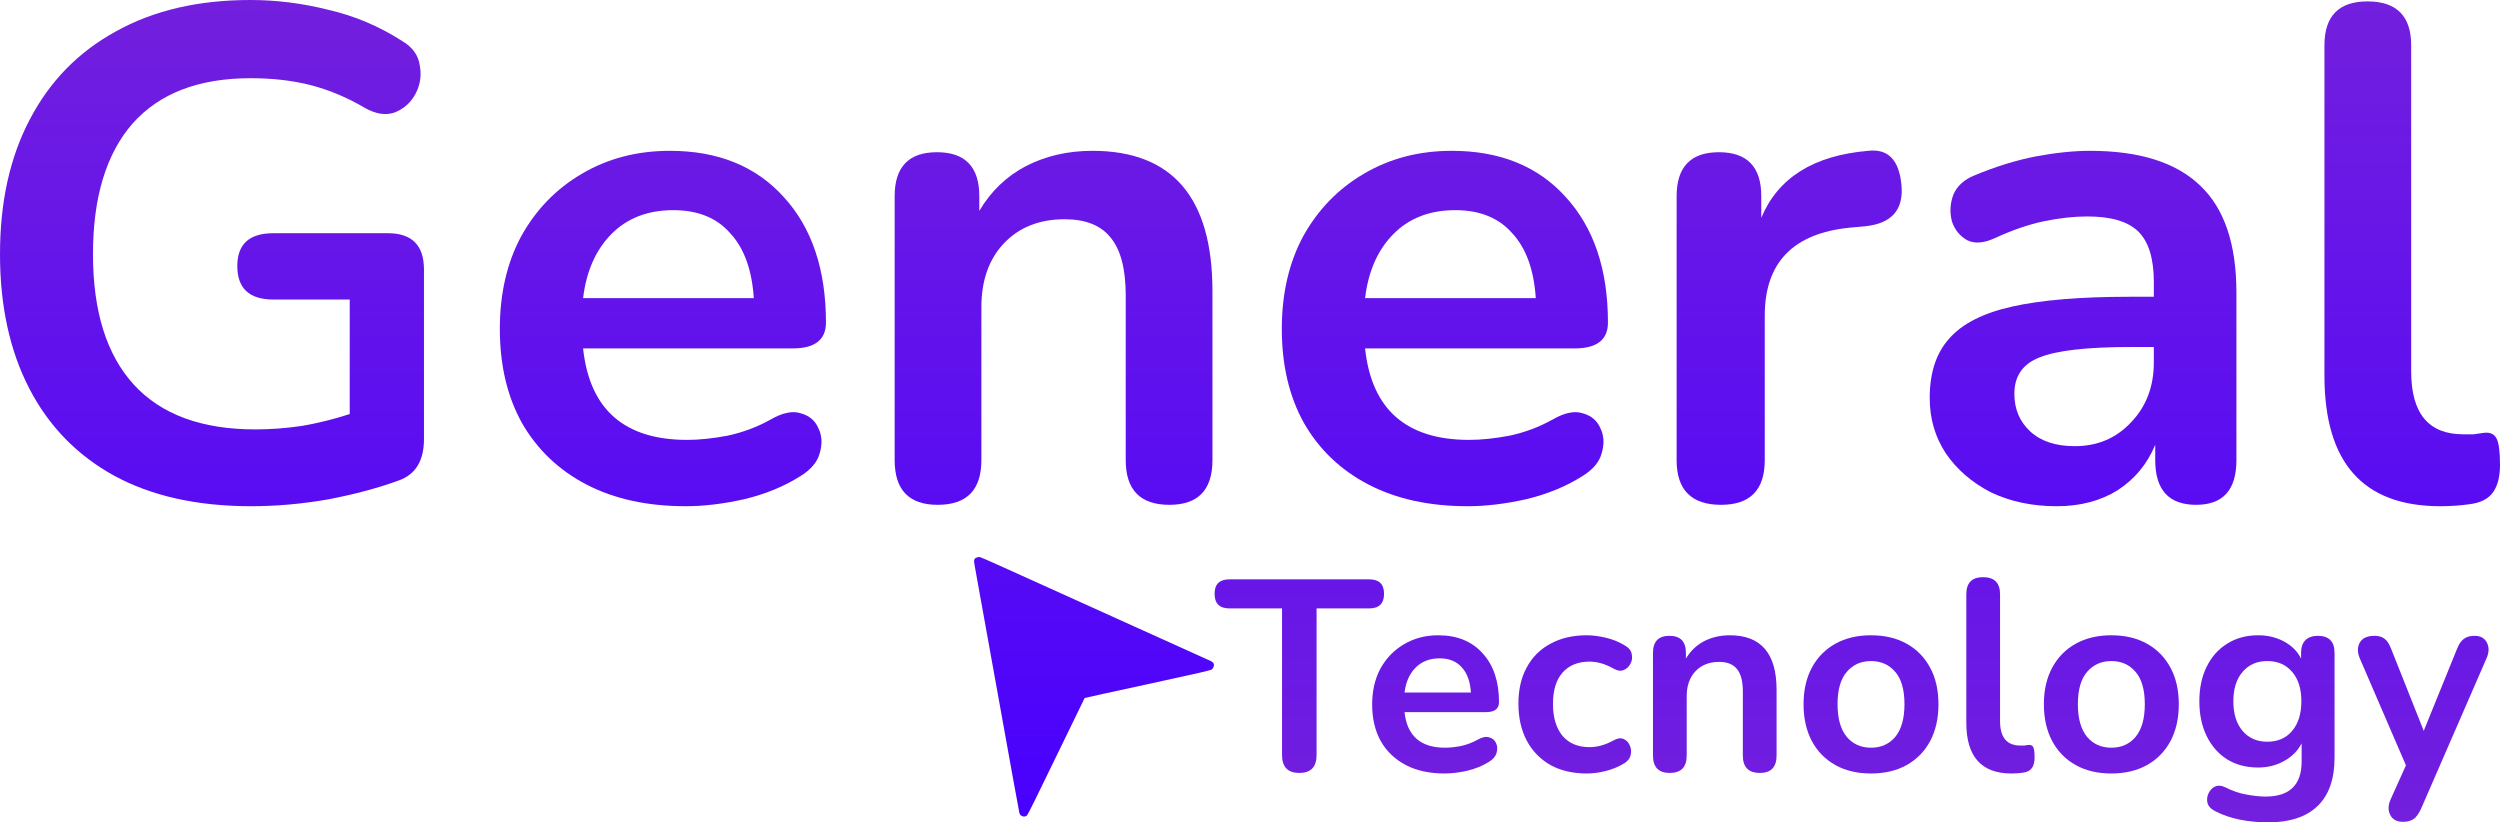 <svg width="152" height="50" viewBox="0 0 152 50" fill="none" xmlns="http://www.w3.org/2000/svg">
<path d="M59.392 33.894C59.219 33.956 59.193 34.046 59.259 34.388C59.288 34.552 59.908 37.981 60.633 42.011C61.355 46.04 61.963 49.385 61.981 49.443C62.044 49.636 62.286 49.712 62.44 49.582C62.488 49.542 63.104 48.298 64.222 45.987C65.162 44.042 65.937 42.446 65.947 42.438C65.957 42.43 67.685 42.05 69.787 41.596C72.844 40.933 73.627 40.753 73.686 40.699C73.727 40.663 73.776 40.583 73.793 40.523C73.838 40.38 73.788 40.282 73.629 40.198C73.528 40.148 67.568 37.453 60.673 34.343C60.103 34.086 59.604 33.87 59.564 33.866C59.525 33.861 59.45 33.873 59.392 33.894Z" fill="url(#paint0_linear_15_152)"/>
<path d="M15.272 30.778C11.982 30.778 9.197 30.156 6.919 28.91C4.669 27.665 2.953 25.896 1.772 23.604C0.591 21.311 0 18.594 0 15.453C0 12.283 0.605 9.552 1.814 7.259C3.024 4.939 4.767 3.156 7.045 1.91C9.324 0.637 12.052 0 15.23 0C16.805 0 18.38 0.198 19.955 0.594C21.558 0.962 23.063 1.599 24.469 2.505C25.088 2.873 25.44 3.368 25.524 3.991C25.637 4.585 25.552 5.151 25.271 5.689C24.99 6.226 24.568 6.608 24.005 6.835C23.443 7.033 22.824 6.934 22.149 6.538C21.08 5.915 19.997 5.462 18.901 5.179C17.804 4.896 16.58 4.755 15.23 4.755C12.08 4.755 9.689 5.675 8.058 7.514C6.455 9.354 5.653 12 5.653 15.453C5.653 18.934 6.483 21.58 8.142 23.392C9.802 25.203 12.263 26.108 15.525 26.108C16.454 26.108 17.396 26.038 18.352 25.896C19.337 25.726 20.307 25.486 21.263 25.174V18.212H16.622C15.16 18.212 14.428 17.533 14.428 16.174C14.428 14.844 15.16 14.179 16.622 14.179H23.583C25.046 14.179 25.777 14.915 25.777 16.387V26.703C25.777 28.005 25.271 28.84 24.259 29.207C23.021 29.66 21.601 30.043 19.997 30.354C18.394 30.637 16.819 30.778 15.272 30.778Z" fill="url(#paint1_linear_15_152)"/>
<path d="M41.696 30.778C39.362 30.778 37.351 30.34 35.663 29.462C33.976 28.585 32.668 27.34 31.74 25.726C30.84 24.113 30.39 22.203 30.39 19.995C30.39 17.844 30.826 15.962 31.698 14.349C32.597 12.736 33.821 11.476 35.368 10.571C36.943 9.637 38.729 9.17 40.726 9.17C43.651 9.17 45.957 10.104 47.645 11.972C49.361 13.84 50.218 16.387 50.218 19.613C50.218 20.66 49.543 21.184 48.193 21.184H35.452C35.846 24.892 37.956 26.745 41.781 26.745C42.512 26.745 43.328 26.66 44.227 26.491C45.156 26.293 46.028 25.967 46.843 25.514C47.575 25.09 48.193 24.962 48.7 25.132C49.206 25.274 49.557 25.571 49.754 26.024C49.979 26.476 50.007 26.986 49.839 27.552C49.698 28.09 49.304 28.557 48.657 28.953C47.673 29.576 46.534 30.043 45.24 30.354C43.974 30.637 42.793 30.778 41.696 30.778ZM40.937 12.778C39.39 12.778 38.138 13.259 37.182 14.222C36.226 15.184 35.649 16.486 35.452 18.127H45.831C45.718 16.401 45.24 15.085 44.396 14.179C43.581 13.245 42.428 12.778 40.937 12.778Z" fill="url(#paint2_linear_15_152)"/>
<path d="M57.01 30.693C55.267 30.693 54.395 29.788 54.395 27.976V11.929C54.395 10.146 55.252 9.255 56.968 9.255C58.684 9.255 59.542 10.146 59.542 11.929V12.821C60.245 11.632 61.187 10.726 62.368 10.104C63.578 9.481 64.928 9.17 66.418 9.17C71.284 9.17 73.717 12.014 73.717 17.703V27.976C73.717 29.788 72.845 30.693 71.101 30.693C69.329 30.693 68.444 29.788 68.444 27.976V17.957C68.444 16.344 68.134 15.17 67.515 14.434C66.925 13.698 65.996 13.33 64.731 13.33C63.184 13.33 61.946 13.825 61.018 14.816C60.118 15.778 59.668 17.066 59.668 18.679V27.976C59.668 29.788 58.782 30.693 57.01 30.693Z" fill="url(#paint3_linear_15_152)"/>
<path d="M89.241 30.778C86.906 30.778 84.895 30.34 83.208 29.462C81.52 28.585 80.212 27.34 79.284 25.726C78.384 24.113 77.934 22.203 77.934 19.995C77.934 17.844 78.37 15.962 79.242 14.349C80.142 12.736 81.366 11.476 82.912 10.571C84.487 9.637 86.273 9.17 88.27 9.17C91.195 9.17 93.502 10.104 95.189 11.972C96.905 13.84 97.763 16.387 97.763 19.613C97.763 20.66 97.088 21.184 95.738 21.184H82.997C83.391 24.892 85.5 26.745 89.325 26.745C90.056 26.745 90.872 26.66 91.772 26.491C92.7 26.293 93.572 25.967 94.388 25.514C95.119 25.09 95.738 24.962 96.244 25.132C96.75 25.274 97.102 25.571 97.299 26.024C97.524 26.476 97.552 26.986 97.383 27.552C97.243 28.09 96.849 28.557 96.202 28.953C95.218 29.576 94.078 30.043 92.785 30.354C91.519 30.637 90.338 30.778 89.241 30.778ZM88.481 12.778C86.934 12.778 85.683 13.259 84.727 14.222C83.77 15.184 83.194 16.486 82.997 18.127H93.375C93.263 16.401 92.785 15.085 91.941 14.179C91.125 13.245 89.972 12.778 88.481 12.778Z" fill="url(#paint4_linear_15_152)"/>
<path d="M104.639 30.693C102.839 30.693 101.939 29.788 101.939 27.976V11.929C101.939 10.146 102.797 9.255 104.513 9.255C106.228 9.255 107.086 10.146 107.086 11.929V13.245C108.099 10.811 110.264 9.453 113.583 9.17C114.793 9.028 115.468 9.722 115.608 11.25C115.749 12.75 115.018 13.585 113.415 13.755L112.486 13.84C109.027 14.179 107.297 15.962 107.297 19.189V27.976C107.297 29.788 106.411 30.693 104.639 30.693Z" fill="url(#paint5_linear_15_152)"/>
<path d="M125.047 30.778C123.556 30.778 122.22 30.495 121.039 29.929C119.886 29.335 118.972 28.543 118.297 27.552C117.65 26.561 117.326 25.443 117.326 24.198C117.326 22.67 117.72 21.467 118.508 20.59C119.295 19.684 120.575 19.033 122.347 18.637C124.119 18.241 126.495 18.043 129.477 18.043H130.953V17.151C130.953 15.736 130.644 14.717 130.025 14.094C129.406 13.472 128.366 13.16 126.903 13.16C126.087 13.16 125.201 13.259 124.245 13.457C123.317 13.656 122.333 13.995 121.292 14.476C120.617 14.788 120.054 14.83 119.604 14.604C119.154 14.349 118.845 13.967 118.676 13.457C118.536 12.92 118.564 12.382 118.761 11.844C118.986 11.307 119.422 10.91 120.068 10.656C121.362 10.118 122.6 9.736 123.781 9.509C124.99 9.283 126.087 9.17 127.072 9.17C130.081 9.17 132.317 9.877 133.78 11.293C135.242 12.679 135.974 14.844 135.974 17.788V27.976C135.974 29.788 135.158 30.693 133.527 30.693C131.867 30.693 131.038 29.788 131.038 27.976V27.043C130.559 28.203 129.8 29.123 128.759 29.802C127.719 30.453 126.481 30.778 125.047 30.778ZM126.144 27.127C127.522 27.127 128.661 26.646 129.561 25.684C130.489 24.722 130.953 23.505 130.953 22.033V21.099H129.519C126.875 21.099 125.033 21.311 123.992 21.736C122.98 22.132 122.473 22.868 122.473 23.943C122.473 24.877 122.797 25.642 123.444 26.236C124.09 26.83 124.99 27.127 126.144 27.127Z" fill="url(#paint6_linear_15_152)"/>
<path d="M148.372 30.778C143.675 30.778 141.326 28.132 141.326 22.84V2.759C141.326 0.976 142.198 0.085 143.942 0.085C145.714 0.085 146.6 0.976 146.6 2.759V22.585C146.6 25.132 147.655 26.406 149.764 26.406C149.989 26.406 150.2 26.406 150.397 26.406C150.594 26.377 150.791 26.349 150.987 26.321C151.381 26.264 151.648 26.377 151.789 26.66C151.93 26.915 152 27.453 152 28.274C152 28.981 151.859 29.533 151.578 29.929C151.297 30.326 150.833 30.566 150.186 30.651C149.595 30.736 148.991 30.778 148.372 30.778Z" fill="url(#paint7_linear_15_152)"/>
<path d="M78.998 46.995C78.298 46.995 77.948 46.632 77.948 45.906V36.991H74.749C74.147 36.991 73.847 36.693 73.847 36.099C73.847 35.516 74.147 35.224 74.749 35.224H83.248C83.849 35.224 84.15 35.516 84.15 36.099C84.15 36.693 83.849 36.991 83.248 36.991H80.048V45.906C80.048 46.632 79.698 46.995 78.998 46.995Z" fill="url(#paint8_linear_15_152)"/>
<path d="M87.825 47.028C86.917 47.028 86.135 46.858 85.478 46.517C84.822 46.175 84.313 45.691 83.953 45.064C83.603 44.436 83.427 43.693 83.427 42.835C83.427 41.998 83.597 41.267 83.936 40.639C84.286 40.012 84.762 39.522 85.364 39.17C85.976 38.807 86.671 38.625 87.447 38.625C88.585 38.625 89.482 38.988 90.138 39.715C90.805 40.441 91.139 41.432 91.139 42.686C91.139 43.094 90.876 43.297 90.351 43.297H85.396C85.549 44.739 86.37 45.46 87.857 45.46C88.142 45.46 88.459 45.427 88.809 45.361C89.17 45.284 89.509 45.157 89.826 44.981C90.111 44.816 90.351 44.767 90.548 44.833C90.745 44.888 90.882 45.003 90.958 45.179C91.046 45.355 91.057 45.553 90.991 45.774C90.936 45.983 90.783 46.164 90.532 46.318C90.149 46.56 89.706 46.742 89.203 46.863C88.71 46.973 88.251 47.028 87.825 47.028ZM87.529 40.028C86.928 40.028 86.441 40.215 86.069 40.59C85.697 40.964 85.473 41.47 85.396 42.108H89.432C89.389 41.437 89.203 40.925 88.874 40.573C88.557 40.21 88.109 40.028 87.529 40.028Z" fill="url(#paint9_linear_15_152)"/>
<path d="M96.471 47.028C95.629 47.028 94.896 46.858 94.272 46.517C93.649 46.164 93.168 45.669 92.828 45.031C92.489 44.392 92.32 43.644 92.32 42.785C92.32 41.927 92.489 41.19 92.828 40.573C93.168 39.946 93.649 39.467 94.272 39.137C94.896 38.796 95.629 38.625 96.471 38.625C96.832 38.625 97.22 38.675 97.635 38.774C98.062 38.873 98.461 39.038 98.833 39.269C99.052 39.401 99.178 39.572 99.211 39.781C99.254 39.99 99.227 40.182 99.129 40.358C99.041 40.535 98.904 40.661 98.718 40.738C98.543 40.815 98.341 40.788 98.111 40.656C97.608 40.37 97.121 40.226 96.651 40.226C95.94 40.226 95.388 40.452 94.994 40.903C94.611 41.344 94.42 41.976 94.42 42.802C94.42 43.616 94.611 44.26 94.994 44.733C95.388 45.196 95.94 45.427 96.651 45.427C97.121 45.427 97.608 45.289 98.111 45.014C98.341 44.882 98.543 44.855 98.718 44.932C98.893 45.009 99.019 45.141 99.096 45.328C99.172 45.504 99.189 45.697 99.145 45.906C99.101 46.104 98.975 46.269 98.768 46.401C98.407 46.621 98.024 46.781 97.619 46.88C97.214 46.979 96.832 47.028 96.471 47.028Z" fill="url(#paint10_linear_15_152)"/>
<path d="M101.519 46.995C100.841 46.995 100.501 46.643 100.501 45.939V39.698C100.501 39.005 100.835 38.658 101.502 38.658C102.169 38.658 102.503 39.005 102.503 39.698V40.045C102.777 39.583 103.143 39.23 103.602 38.988C104.073 38.746 104.598 38.625 105.177 38.625C107.07 38.625 108.016 39.731 108.016 41.943V45.939C108.016 46.643 107.677 46.995 106.999 46.995C106.309 46.995 105.965 46.643 105.965 45.939V42.042C105.965 41.415 105.845 40.958 105.604 40.672C105.374 40.386 105.013 40.243 104.521 40.243C103.92 40.243 103.438 40.435 103.077 40.821C102.727 41.195 102.552 41.696 102.552 42.323V45.939C102.552 46.643 102.208 46.995 101.519 46.995Z" fill="url(#paint11_linear_15_152)"/>
<path d="M113.757 47.028C112.926 47.028 112.204 46.858 111.592 46.517C110.979 46.175 110.503 45.691 110.164 45.064C109.825 44.425 109.656 43.677 109.656 42.818C109.656 41.96 109.825 41.217 110.164 40.59C110.503 39.962 110.979 39.478 111.592 39.137C112.204 38.796 112.926 38.625 113.757 38.625C114.589 38.625 115.311 38.796 115.923 39.137C116.536 39.478 117.011 39.962 117.35 40.59C117.69 41.217 117.859 41.96 117.859 42.818C117.859 43.677 117.69 44.425 117.35 45.064C117.011 45.691 116.536 46.175 115.923 46.517C115.311 46.858 114.589 47.028 113.757 47.028ZM113.757 45.46C114.37 45.46 114.862 45.24 115.234 44.8C115.606 44.348 115.792 43.688 115.792 42.818C115.792 41.938 115.606 41.283 115.234 40.854C114.862 40.413 114.37 40.193 113.757 40.193C113.145 40.193 112.653 40.413 112.281 40.854C111.909 41.283 111.723 41.938 111.723 42.818C111.723 43.688 111.909 44.348 112.281 44.8C112.653 45.24 113.145 45.46 113.757 45.46Z" fill="url(#paint12_linear_15_152)"/>
<path d="M122.292 47.028C120.465 47.028 119.552 45.999 119.552 43.941V36.132C119.552 35.439 119.891 35.092 120.569 35.092C121.258 35.092 121.603 35.439 121.603 36.132V43.842C121.603 44.833 122.013 45.328 122.833 45.328C122.921 45.328 123.003 45.328 123.079 45.328C123.156 45.317 123.232 45.306 123.309 45.295C123.462 45.273 123.566 45.317 123.621 45.427C123.675 45.526 123.703 45.735 123.703 46.054C123.703 46.329 123.648 46.544 123.539 46.698C123.429 46.852 123.249 46.946 122.997 46.979C122.768 47.012 122.532 47.028 122.292 47.028Z" fill="url(#paint13_linear_15_152)"/>
<path d="M128.37 47.028C127.538 47.028 126.816 46.858 126.204 46.517C125.591 46.175 125.116 45.691 124.777 45.064C124.437 44.425 124.268 43.677 124.268 42.818C124.268 41.96 124.437 41.217 124.777 40.59C125.116 39.962 125.591 39.478 126.204 39.137C126.816 38.796 127.538 38.625 128.37 38.625C129.201 38.625 129.923 38.796 130.535 39.137C131.148 39.478 131.624 39.962 131.963 40.59C132.302 41.217 132.471 41.96 132.471 42.818C132.471 43.677 132.302 44.425 131.963 45.064C131.624 45.691 131.148 46.175 130.535 46.517C129.923 46.858 129.201 47.028 128.37 47.028ZM128.37 45.46C128.982 45.46 129.474 45.24 129.846 44.8C130.218 44.348 130.404 43.688 130.404 42.818C130.404 41.938 130.218 41.283 129.846 40.854C129.474 40.413 128.982 40.193 128.37 40.193C127.757 40.193 127.265 40.413 126.893 40.854C126.521 41.283 126.335 41.938 126.335 42.818C126.335 43.688 126.521 44.348 126.893 44.8C127.265 45.24 127.757 45.46 128.37 45.46Z" fill="url(#paint14_linear_15_152)"/>
<path d="M137.905 50C137.314 50 136.74 49.945 136.182 49.835C135.635 49.725 135.137 49.554 134.689 49.323C134.427 49.191 134.268 49.02 134.213 48.811C134.169 48.613 134.191 48.421 134.279 48.233C134.366 48.046 134.498 47.909 134.673 47.821C134.859 47.744 135.055 47.755 135.263 47.854C135.745 48.096 136.198 48.25 136.625 48.316C137.063 48.393 137.434 48.432 137.741 48.432C139.206 48.432 139.939 47.722 139.939 46.302V45.196C139.709 45.647 139.354 46.005 138.873 46.269C138.402 46.533 137.877 46.665 137.298 46.665C136.576 46.665 135.947 46.5 135.411 46.17C134.875 45.829 134.459 45.355 134.164 44.75C133.869 44.145 133.721 43.44 133.721 42.637C133.721 41.833 133.869 41.134 134.164 40.54C134.459 39.935 134.875 39.467 135.411 39.137C135.947 38.796 136.576 38.625 137.298 38.625C137.877 38.625 138.402 38.752 138.873 39.005C139.343 39.258 139.688 39.605 139.906 40.045V39.698C139.906 39.357 139.994 39.098 140.169 38.922C140.355 38.746 140.606 38.658 140.924 38.658C141.602 38.658 141.941 39.005 141.941 39.698V46.054C141.941 47.364 141.596 48.349 140.907 49.009C140.218 49.67 139.217 50 137.905 50ZM137.855 45.097C138.49 45.097 138.993 44.877 139.365 44.436C139.737 43.996 139.923 43.396 139.923 42.637C139.923 41.877 139.737 41.283 139.365 40.854C138.993 40.413 138.49 40.193 137.855 40.193C137.221 40.193 136.718 40.413 136.346 40.854C135.974 41.283 135.788 41.877 135.788 42.637C135.788 43.396 135.974 43.996 136.346 44.436C136.718 44.877 137.221 45.097 137.855 45.097Z" fill="url(#paint15_linear_15_152)"/>
<path d="M146.1 49.967C145.728 49.967 145.471 49.829 145.329 49.554C145.187 49.279 145.192 48.965 145.345 48.613L146.281 46.533L143.475 40.028C143.322 39.665 143.322 39.346 143.475 39.071C143.628 38.796 143.929 38.658 144.377 38.658C144.629 38.658 144.831 38.719 144.984 38.84C145.138 38.95 145.274 39.164 145.395 39.483L147.363 44.436L149.381 39.467C149.502 39.159 149.644 38.95 149.808 38.84C149.972 38.719 150.191 38.658 150.464 38.658C150.814 38.658 151.06 38.796 151.203 39.071C151.345 39.346 151.339 39.66 151.186 40.012L147.199 49.175C147.057 49.483 146.904 49.692 146.74 49.802C146.576 49.912 146.363 49.967 146.1 49.967Z" fill="url(#paint16_linear_15_152)"/>
<defs>
<linearGradient id="paint0_linear_15_152" x1="76" y1="0" x2="76" y2="50" gradientUnits="userSpaceOnUse">
<stop stop-color="#731FDE"/>
<stop offset="1" stop-color="#4800FF"/>
</linearGradient>
<linearGradient id="paint1_linear_15_152" x1="76" y1="0" x2="76" y2="50" gradientUnits="userSpaceOnUse">
<stop stop-color="#731FDE"/>
<stop offset="1" stop-color="#4800FF"/>
</linearGradient>
<linearGradient id="paint2_linear_15_152" x1="76" y1="0" x2="76" y2="50" gradientUnits="userSpaceOnUse">
<stop stop-color="#731FDE"/>
<stop offset="1" stop-color="#4800FF"/>
</linearGradient>
<linearGradient id="paint3_linear_15_152" x1="76" y1="0" x2="76" y2="50" gradientUnits="userSpaceOnUse">
<stop stop-color="#731FDE"/>
<stop offset="1" stop-color="#4800FF"/>
</linearGradient>
<linearGradient id="paint4_linear_15_152" x1="76" y1="0" x2="76" y2="50" gradientUnits="userSpaceOnUse">
<stop stop-color="#731FDE"/>
<stop offset="1" stop-color="#4800FF"/>
</linearGradient>
<linearGradient id="paint5_linear_15_152" x1="76" y1="0" x2="76" y2="50" gradientUnits="userSpaceOnUse">
<stop stop-color="#731FDE"/>
<stop offset="1" stop-color="#4800FF"/>
</linearGradient>
<linearGradient id="paint6_linear_15_152" x1="76" y1="0" x2="76" y2="50" gradientUnits="userSpaceOnUse">
<stop stop-color="#731FDE"/>
<stop offset="1" stop-color="#4800FF"/>
</linearGradient>
<linearGradient id="paint7_linear_15_152" x1="76" y1="0" x2="76" y2="50" gradientUnits="userSpaceOnUse">
<stop stop-color="#731FDE"/>
<stop offset="1" stop-color="#4800FF"/>
</linearGradient>
<linearGradient id="paint8_linear_15_152" x1="76" y1="0" x2="76" y2="50" gradientUnits="userSpaceOnUse">
<stop stop-color="#4800FF"/>
<stop offset="1" stop-color="#731FDE"/>
</linearGradient>
<linearGradient id="paint9_linear_15_152" x1="76" y1="0" x2="76" y2="50" gradientUnits="userSpaceOnUse">
<stop stop-color="#4800FF"/>
<stop offset="1" stop-color="#731FDE"/>
</linearGradient>
<linearGradient id="paint10_linear_15_152" x1="76" y1="0" x2="76" y2="50" gradientUnits="userSpaceOnUse">
<stop stop-color="#4800FF"/>
<stop offset="1" stop-color="#731FDE"/>
</linearGradient>
<linearGradient id="paint11_linear_15_152" x1="76" y1="0" x2="76" y2="50" gradientUnits="userSpaceOnUse">
<stop stop-color="#4800FF"/>
<stop offset="1" stop-color="#731FDE"/>
</linearGradient>
<linearGradient id="paint12_linear_15_152" x1="76" y1="0" x2="76" y2="50" gradientUnits="userSpaceOnUse">
<stop stop-color="#4800FF"/>
<stop offset="1" stop-color="#731FDE"/>
</linearGradient>
<linearGradient id="paint13_linear_15_152" x1="76" y1="0" x2="76" y2="50" gradientUnits="userSpaceOnUse">
<stop stop-color="#4800FF"/>
<stop offset="1" stop-color="#731FDE"/>
</linearGradient>
<linearGradient id="paint14_linear_15_152" x1="76" y1="0" x2="76" y2="50" gradientUnits="userSpaceOnUse">
<stop stop-color="#4800FF"/>
<stop offset="1" stop-color="#731FDE"/>
</linearGradient>
<linearGradient id="paint15_linear_15_152" x1="76" y1="0" x2="76" y2="50" gradientUnits="userSpaceOnUse">
<stop stop-color="#4800FF"/>
<stop offset="1" stop-color="#731FDE"/>
</linearGradient>
<linearGradient id="paint16_linear_15_152" x1="76" y1="0" x2="76" y2="50" gradientUnits="userSpaceOnUse">
<stop stop-color="#4800FF"/>
<stop offset="1" stop-color="#731FDE"/>
</linearGradient>
</defs>
</svg>
